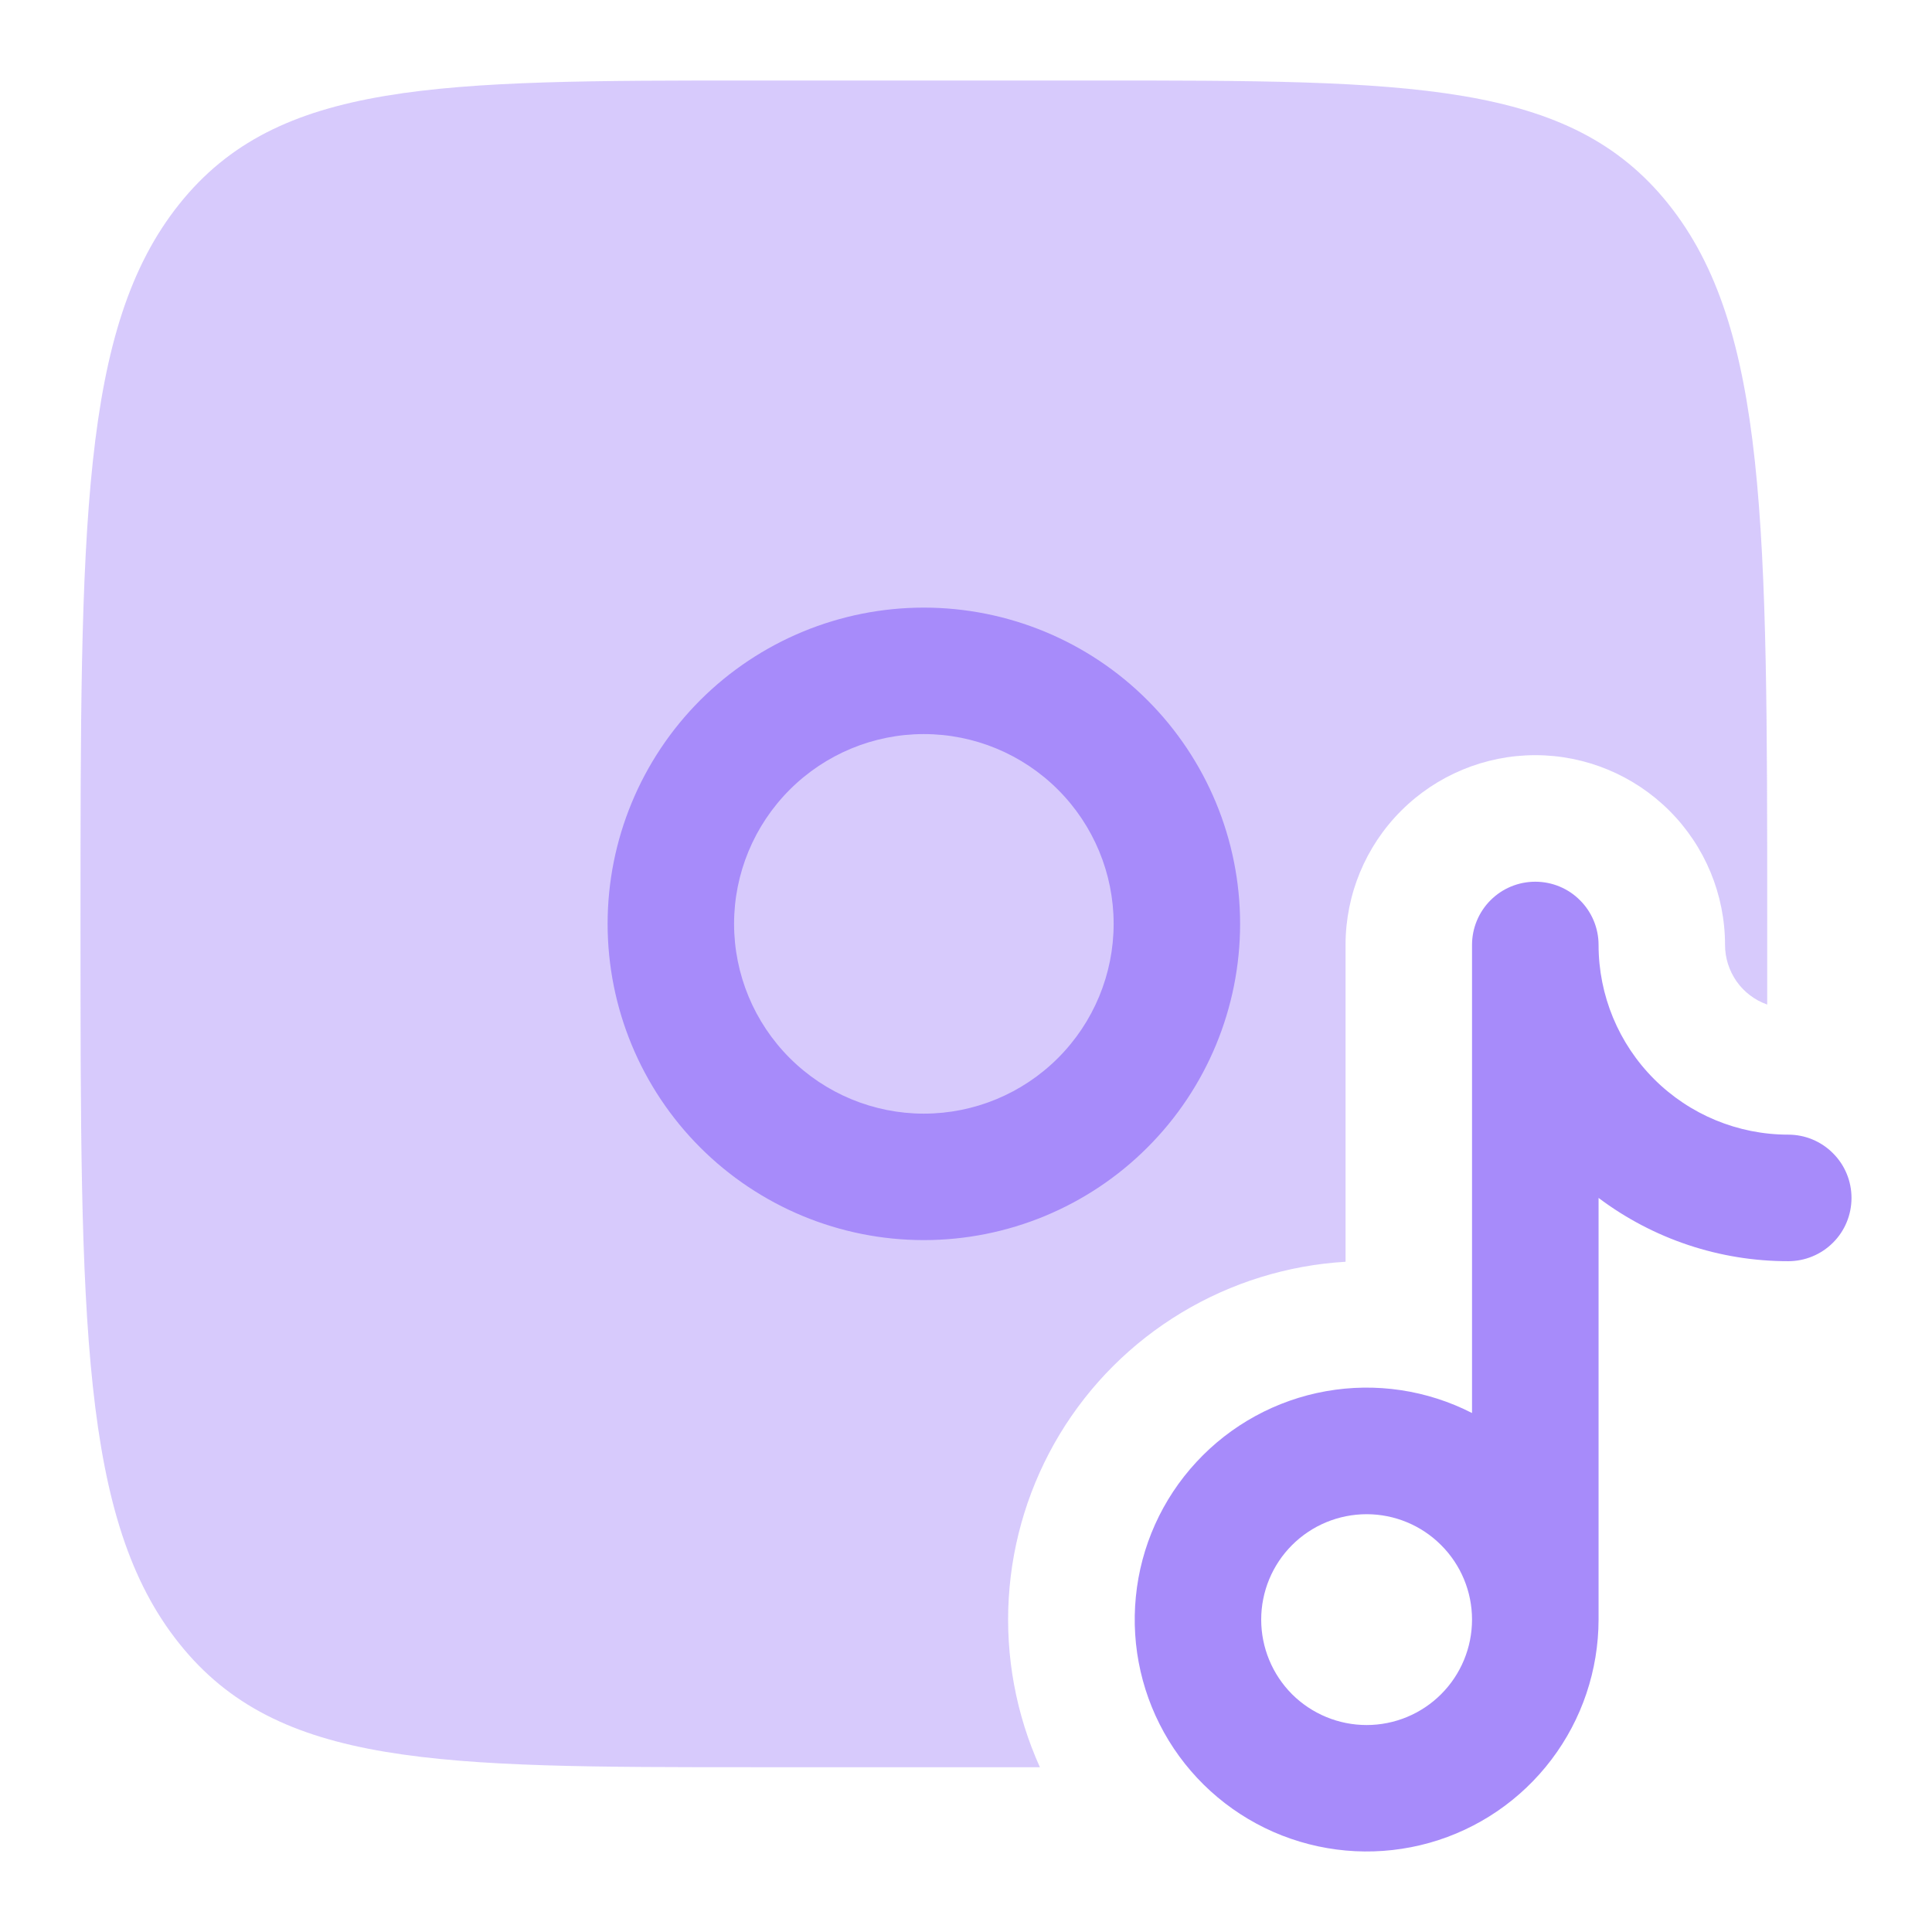 <svg width="24" height="24" viewBox="0 0 24 24" fill="none" xmlns="http://www.w3.org/2000/svg">
<path opacity="0.45" d="M2.228 2.534C1 4.07 1 6.538 1 11.476C1 16.415 1 18.884 2.228 20.418C3.455 21.953 5.43 21.953 9.381 21.953H12.918C12.621 21.295 12.488 20.574 12.531 19.854C12.574 19.133 12.792 18.433 13.165 17.815C13.539 17.197 14.057 16.68 14.676 16.307C15.294 15.934 15.994 15.717 16.715 15.674V11.738C16.715 11.113 16.963 10.514 17.405 10.072C17.847 9.63 18.447 9.381 19.072 9.381C19.697 9.381 20.297 9.63 20.739 10.072C21.181 10.514 21.429 11.113 21.429 11.738C21.429 11.901 21.48 12.059 21.573 12.192C21.667 12.325 21.8 12.425 21.953 12.479V11.476C21.953 6.538 21.953 4.069 20.725 2.534C19.498 1 17.522 1 13.572 1H9.381C5.43 1 3.455 1 2.228 2.534Z" fill="url(#paint0_linear_12_87)"/>
<path fill-rule="evenodd" clip-rule="evenodd" d="M7.548 11.476C7.548 10.434 7.962 9.435 8.698 8.698C9.435 7.962 10.434 7.548 11.476 7.548C12.518 7.548 13.518 7.962 14.254 8.698C14.991 9.435 15.405 10.434 15.405 11.476C15.405 12.518 14.991 13.518 14.254 14.254C13.518 14.991 12.518 15.405 11.476 15.405C10.434 15.405 9.435 14.991 8.698 14.254C7.962 13.518 7.548 12.518 7.548 11.476ZM11.476 9.119C10.851 9.119 10.252 9.368 9.81 9.81C9.368 10.252 9.119 10.851 9.119 11.476C9.119 12.102 9.368 12.701 9.81 13.143C10.252 13.585 10.851 13.834 11.476 13.834C12.102 13.834 12.701 13.585 13.143 13.143C13.585 12.701 13.834 12.102 13.834 11.476C13.834 10.851 13.585 10.252 13.143 9.81C12.701 9.368 12.102 9.119 11.476 9.119ZM19.072 10.953C19.28 10.953 19.48 11.035 19.627 11.183C19.775 11.33 19.858 11.53 19.858 11.738C19.858 12.364 20.106 12.963 20.548 13.405C20.99 13.847 21.59 14.095 22.215 14.095C22.423 14.095 22.623 14.178 22.77 14.326C22.918 14.473 23 14.673 23 14.881C23 15.09 22.918 15.29 22.77 15.437C22.623 15.584 22.423 15.667 22.215 15.667C21.364 15.668 20.537 15.392 19.858 14.881V20.119C19.857 20.747 19.652 21.358 19.273 21.858C18.894 22.359 18.362 22.722 17.758 22.892C17.153 23.062 16.51 23.03 15.925 22.801C15.341 22.572 14.847 22.159 14.519 21.623C14.192 21.088 14.048 20.46 14.11 19.835C14.171 19.21 14.435 18.623 14.862 18.162C15.288 17.701 15.854 17.392 16.472 17.282C17.09 17.172 17.727 17.267 18.286 17.553V11.738C18.286 11.53 18.369 11.33 18.516 11.183C18.664 11.035 18.863 10.953 19.072 10.953ZM18.286 20.119C18.286 19.772 18.148 19.439 17.902 19.194C17.657 18.948 17.324 18.81 16.977 18.81C16.629 18.81 16.296 18.948 16.05 19.194C15.805 19.439 15.667 19.772 15.667 20.119C15.667 20.467 15.805 20.8 16.05 21.046C16.296 21.291 16.629 21.429 16.977 21.429C17.324 21.429 17.657 21.291 17.902 21.046C18.148 20.8 18.286 20.467 18.286 20.119Z" fill="url(#paint1_linear_12_87)"/>
<defs>
<linearGradient id="paint0_linear_12_87" x1="11.476" y1="1" x2="11.476" y2="21.953" gradientUnits="userSpaceOnUse">
<stop stop-color="#a78bfa"/>
<stop offset="1" stop-color="#a78bfa"/>
</linearGradient>
<linearGradient id="paint1_linear_12_87" x1="15.274" y1="7.548" x2="15.274" y2="23" gradientUnits="userSpaceOnUse">
<stop stop-color="#a78bfa"/>
<stop offset="1" stop-color="#a78bfa"/>
</linearGradient>
</defs>
</svg>
